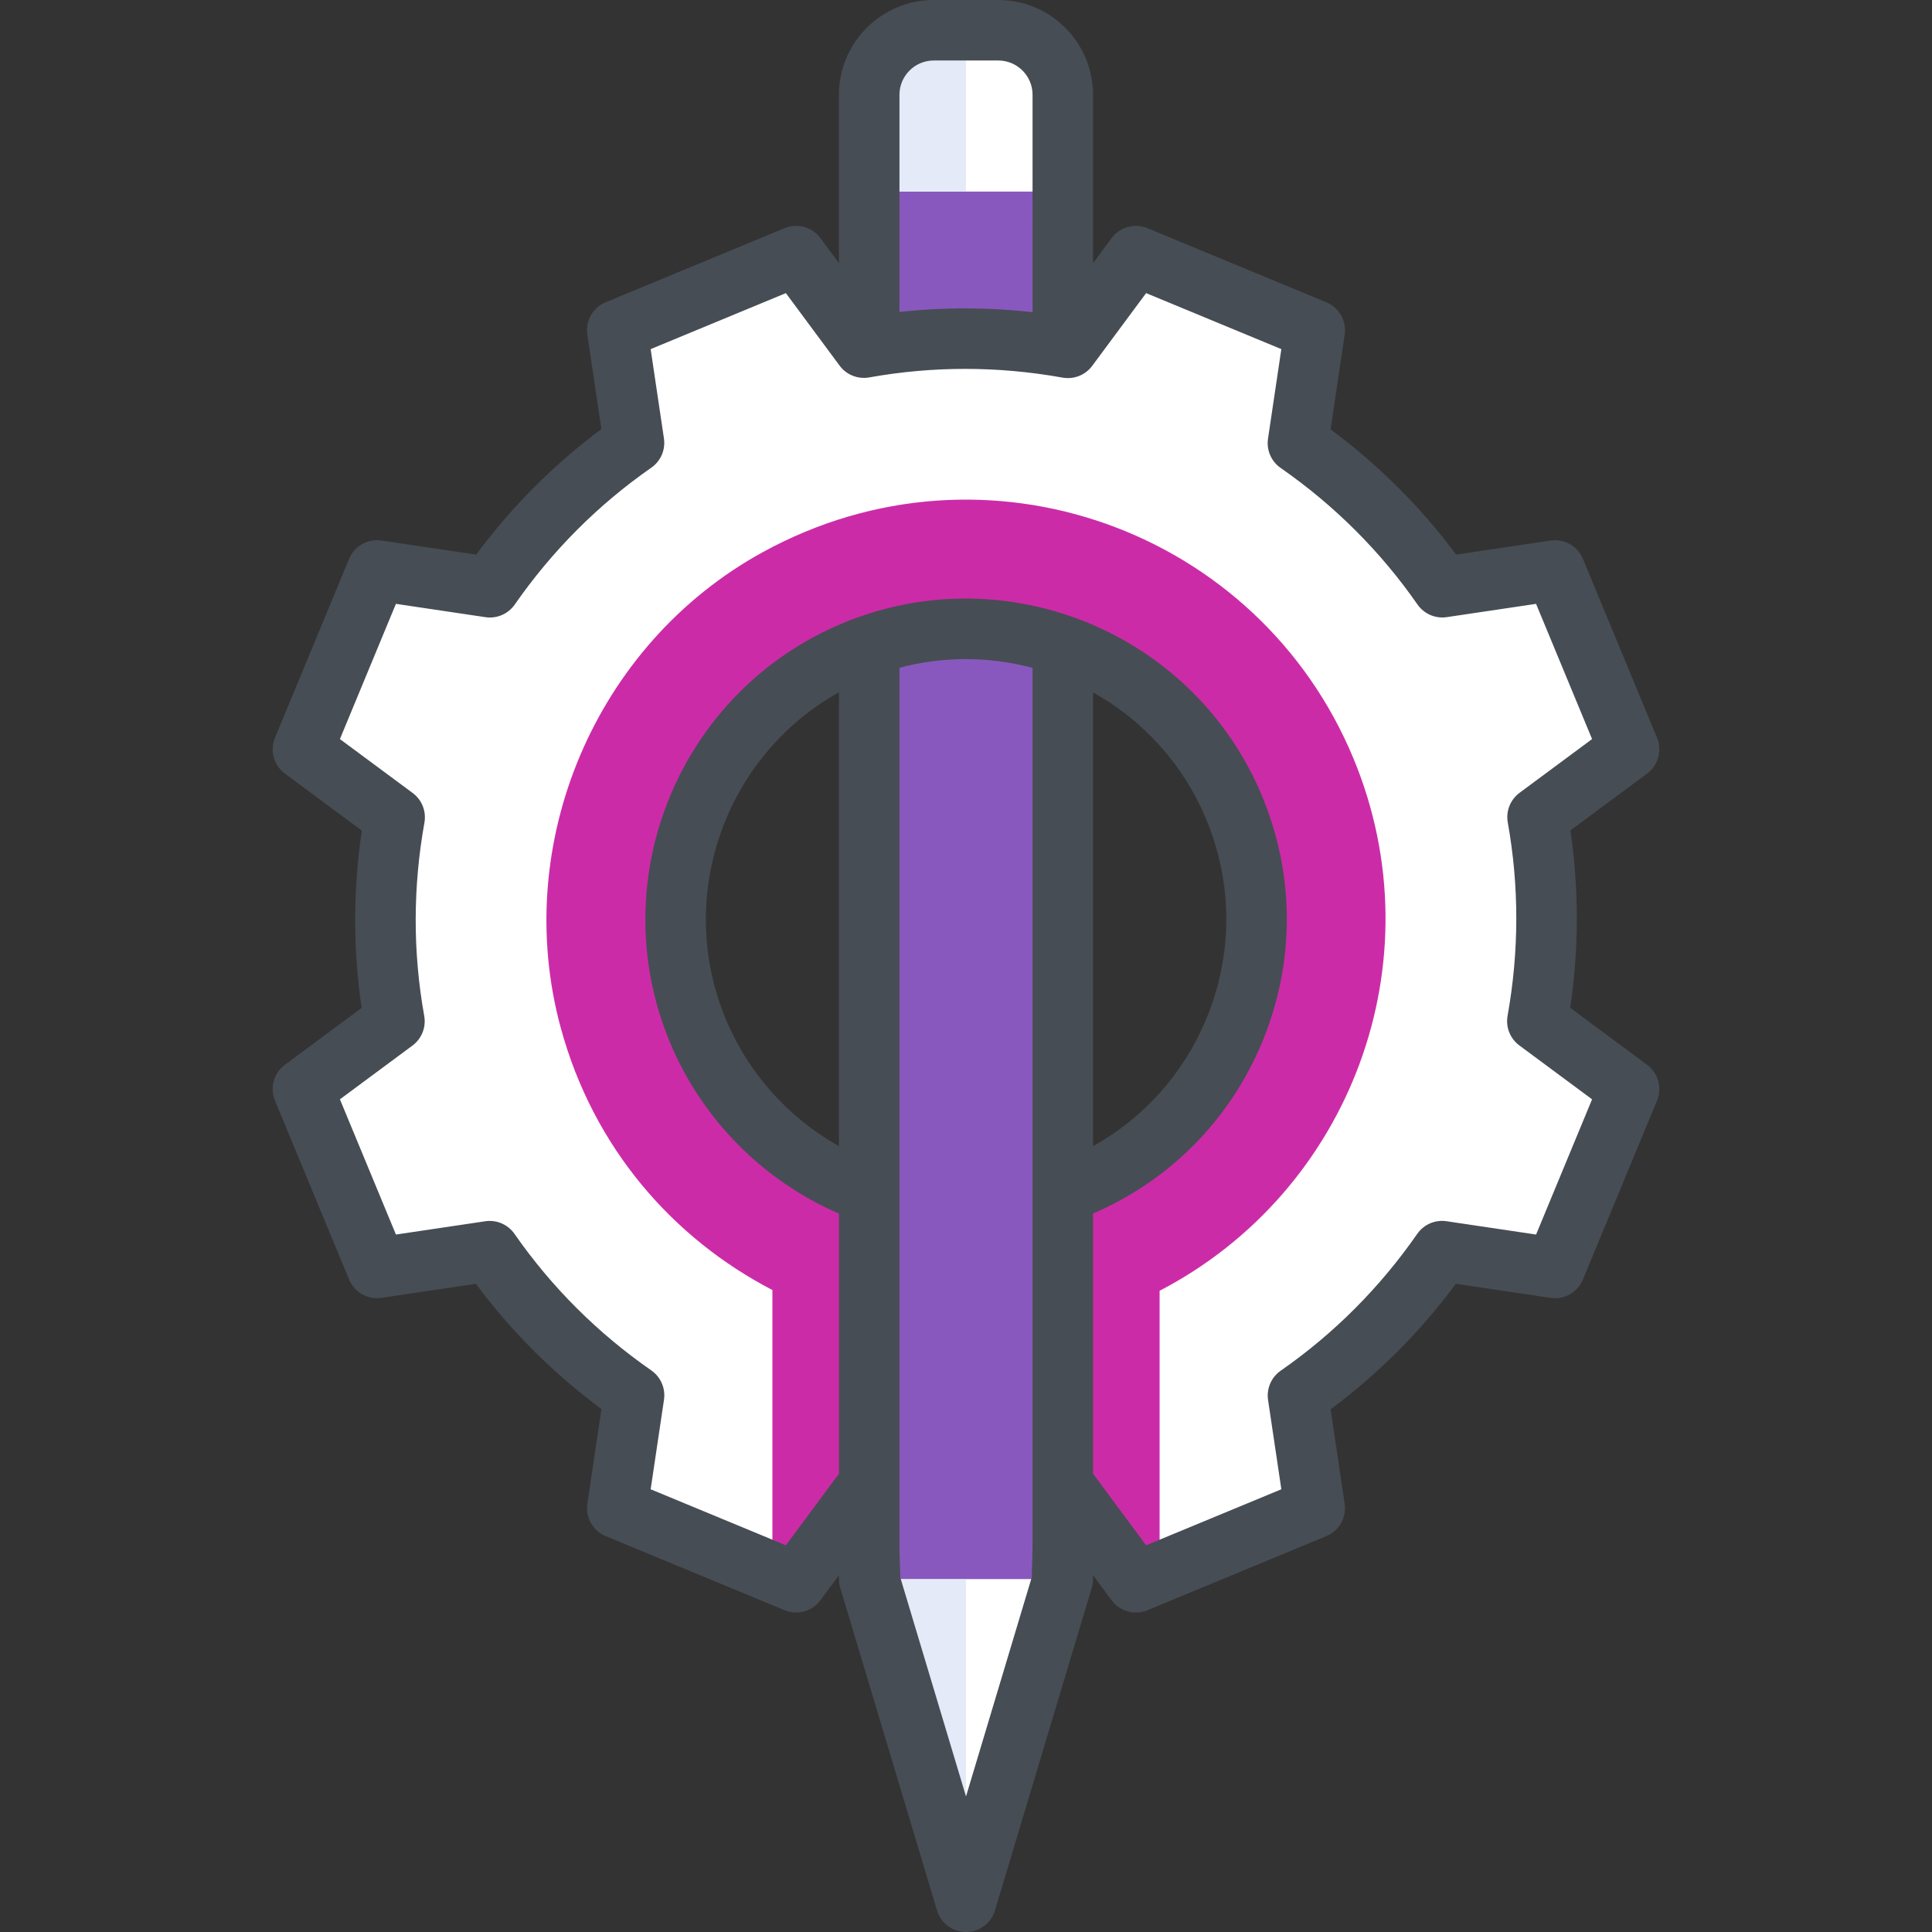 <?xml version="1.0"?>
<svg xmlns="http://www.w3.org/2000/svg" xmlns:xlink="http://www.w3.org/1999/xlink" version="1.1" id="Capa_1" x="0px" y="0px" viewBox="0 0 512 512" style="enable-background:new 0 0 512 512;" xml:space="preserve" width="512px" height="512px" class=""><rect x="0" y="0" width="512" height="512" fill="#333333" stroke="none"/><g><path style="fill:#AFB9D2;" d="M407.47,216.547l24.252-17.97l-19.634-47.401l-29.856,4.442  c-10.547-15.161-23.573-27.967-38.263-38.188l4.452-29.923l-47.401-19.632l-18.01,24.307c-17.614-3.16-35.882-3.317-54.059-0.053  l-17.968-24.253l-47.402,19.635l4.442,29.856c-15.16,10.547-27.965,23.573-38.187,38.263l-29.923-4.453l-19.635,47.401l24.307,18.01  c-3.161,17.615-3.317,35.882-0.055,54.059l-24.252,17.97l19.635,47.401l29.856-4.442c10.547,15.161,23.573,27.967,38.263,38.187  l-4.452,29.923l47.402,19.634l18.009-24.306l1.357,0.001v-79.002c-29.87-10.576-51.307-38.992-51.307-72.487  c0-42.503,34.456-76.96,76.96-76.96c42.505,0,76.96,34.457,76.96,76.96c0,33.495-21.437,61.911-51.307,72.487v79.051l1.397,0.001  l17.969,24.253l47.402-19.634l-4.442-29.856c15.16-10.547,27.968-23.573,38.188-38.263l29.922,4.452l19.634-47.401l-24.307-18.01  C410.576,252.991,410.732,234.725,407.47,216.547z" data-original="#AFB9D2"/><path style="fill:#FFFFFF;" d="M230.347,25.119v393.353l22.704,83.25c0.819,3.004,5.078,3.004,5.898,0l22.704-83.25V25.119  c0-9.446-7.656-17.102-17.102-17.102h-17.102C238.003,8.017,230.347,15.674,230.347,25.119z" data-original="#FFFFFF"/><g>
	<rect x="230.347" y="50.772" style="fill:#8958BE" width="51.307" height="367.699" data-original="#FFC850" class="active-path" data-old_color="#FFC850"/>
	<rect x="230.347" y="50.772" style="fill:#8958BE" width="25.653" height="367.699" data-original="#FFC850" class="active-path" data-old_color="#FFC850"/>
</g><path style="fill:#E4EAF8;" d="M230.347,418.472L230.347,418.472l22.704,83.25c0.409,1.502,1.679,2.252,2.949,2.252v-85.502H230.347  z" data-original="#E4EAF8" class=""/><path style="fill:#FFFFFF;" d="M407.47,216.547l24.252-17.97l-19.634-47.401l-29.856,4.442  c-10.547-15.161-23.573-27.967-38.263-38.188l4.452-29.923l-47.401-19.632l-18.01,24.307c-17.614-3.16-35.882-3.317-54.059-0.053  l-17.968-24.253l-47.402,19.635l4.442,29.856c-15.16,10.547-27.965,23.573-38.187,38.263l-29.923-4.453l-19.635,47.401l24.307,18.01  c-3.161,17.615-3.317,35.882-0.055,54.059l-24.252,17.97l19.635,47.401l29.856-4.442c10.547,15.161,23.573,27.967,38.263,38.187  l-4.452,29.923l47.402,19.634l18.009-24.306l1.357,0.001v-79.002c-29.87-10.576-51.307-38.992-51.307-72.487  c0-42.503,34.456-76.96,76.96-76.96c42.505,0,76.96,34.457,76.96,76.96c0,33.495-21.437,61.911-51.307,72.487v79.051l1.397,0.001  l17.969,24.253l47.402-19.634l-4.442-29.856c15.16-10.547,27.968-23.573,38.188-38.263l29.922,4.452l19.634-47.401l-24.307-18.01  C410.576,252.991,410.732,234.725,407.47,216.547z" data-original="#FFFFFF"/><path style="fill:#E4EAF8;" d="M256,50.772h-25.653V25.119c0-9.446,7.656-17.102,17.102-17.102H256V50.772z" data-original="#E4EAF8" class=""/><path style="fill:#CC2BA8" d="M358.704,201.056c-25.075-60.534-97.451-87.144-156.553-54.735  c-44.387,24.339-66.848,77.276-53.532,126.115c8.693,31.881,29.813,55.788,56.075,69.435v74.843l6.288,2.605l18.009-24.306  l1.357,0.001v-79.002c-29.87-10.576-51.307-38.992-51.307-72.487c0-42.503,34.456-76.96,76.96-76.96  c42.505,0,76.96,34.457,76.96,76.96c0,33.495-21.437,61.911-51.307,72.487v79.051l1.397,0.001l17.969,24.253l6.288-2.605v-74.645  C357.916,315.759,380.94,254.74,358.704,201.056z" data-original="#ABFFDB" class="" data-old_color="#ABFFDB"/><path style="fill:#474D54" d="M436.494,282.174l-20.377-15.098c2.325-15.684,2.343-31.45,0.051-46.996l20.326-15.061  c2.956-2.19,4.042-6.111,2.634-9.509l-19.634-47.401c-1.408-3.399-4.952-5.405-8.586-4.861l-25.022,3.723  c-9.373-12.613-20.532-23.748-33.269-33.196l3.734-25.086c0.541-3.639-1.463-7.179-4.861-8.586l-47.401-19.633  c-3.398-1.408-7.32-0.322-9.509,2.634l-4.908,6.623V25.119C289.67,11.268,278.402,0,264.551,0h-17.102  c-13.851,0-25.119,11.268-25.119,25.119v44.607l-4.908-6.624c-2.189-2.955-6.11-4.041-9.509-2.634l-47.401,19.633  c-3.399,1.408-5.403,4.948-4.861,8.586l3.723,25.023c-12.612,9.373-23.747,20.531-33.194,33.268l-25.086-3.733  c-3.64-0.543-7.179,1.463-8.586,4.861l-19.635,47.401c-1.408,3.399-0.322,7.32,2.634,9.509l20.377,15.098  c-2.325,15.684-2.342,31.45-0.051,46.996l-20.326,15.061c-2.955,2.19-4.041,6.111-2.634,9.509l19.635,47.402  c1.408,3.399,4.952,5.404,8.586,4.861l25.023-3.723c9.373,12.613,20.531,23.748,33.268,33.196l-3.734,25.086  c-0.541,3.639,1.463,7.179,4.861,8.586l47.401,19.634c3.399,1.408,7.32,0.322,9.509-2.634l4.908-6.624v1.005  c0,0.78,0.113,1.556,0.338,2.303l25.653,85.511C249.339,509.677,252.46,512,256,512c3.54,0,6.661-2.323,7.679-5.713l25.653-85.511  c0.224-0.747,0.338-1.523,0.338-2.303v-1.005l4.908,6.624c1.548,2.09,3.961,3.245,6.443,3.245c1.028,0,2.069-0.199,3.066-0.61  l47.401-19.634c3.399-1.408,5.403-4.948,4.861-8.586l-3.723-25.023c12.613-9.373,23.749-20.533,33.196-33.268l25.085,3.733  c3.64,0.543,7.179-1.463,8.586-4.861l19.634-47.401C440.536,288.285,439.45,284.364,436.494,282.174z M273.637,58.789v23.934  c-11.777-1.314-23.576-1.331-35.273-0.048V58.789V42.756V25.119c0-5.01,4.076-9.086,9.086-9.086h17.102  c5.01,0,9.086,4.076,9.086,9.086v17.637V58.789z M222.33,303.75c-13.41-7.526-24.082-19.421-30.025-33.77  c-13.5-32.592-0.047-69.723,30.025-86.53V303.75z M238.363,410.455V176.963c11.837-3.14,23.967-2.982,35.273,0.026v233.467  l-0.223,7.585L256,476.084l-17.398-57.995L238.363,410.455z M407.076,327.167l-23.73-3.531c-3.015-0.449-6.021,0.85-7.761,3.351  c-9.92,14.259-22.095,26.459-36.185,36.261c-2.501,1.74-3.8,4.747-3.351,7.761l3.521,23.665l-35.836,14.844l-14.063-18.982v-68.94  c20.412-8.802,36.314-24.898,44.839-45.479c8.686-20.971,8.686-44.068,0-65.039c-17.932-43.289-67.738-63.919-111.028-45.989  c-43.29,17.932-63.92,67.739-45.989,111.028c8.449,20.398,24.65,36.771,44.838,45.5v68.92l-14.064,18.981l-35.836-14.844  l3.532-23.73c0.448-3.013-0.85-6.021-3.351-7.761c-14.259-9.921-26.459-22.096-36.261-36.185c-1.74-2.501-4.747-3.801-7.761-3.351  l-23.665,3.521l-14.844-35.836l19.223-14.243c2.449-1.814,3.657-4.859,3.118-7.858c-3.031-16.894-3.014-34.13,0.053-51.227  c0.538-2.999-0.669-6.044-3.118-7.857l-19.278-14.284l14.844-35.836l23.73,3.531c3.013,0.448,6.02-0.85,7.76-3.35  c9.923-14.26,22.097-26.46,36.185-36.261c2.501-1.739,3.8-4.747,3.351-7.76l-3.521-23.665l35.836-14.844L222.507,96.9  c1.814,2.449,4.857,3.656,7.857,3.118c16.892-3.031,34.127-3.014,51.227,0.053c2.997,0.538,6.042-0.67,7.856-3.118l14.284-19.277  l35.836,14.844l-3.532,23.732c-0.448,3.013,0.85,6.02,3.351,7.76c14.26,9.921,26.459,22.096,36.261,36.185  c1.74,2.501,4.749,3.802,7.761,3.351l23.665-3.521l14.844,35.835l-19.223,14.244c-2.449,1.814-3.657,4.858-3.118,7.857  c3.031,16.895,3.014,34.13-0.053,51.227c-0.538,2.999,0.669,6.044,3.118,7.857l19.277,14.284L407.076,327.167z M289.67,303.749  v-120.26c13.065,7.301,23.867,18.856,30.025,33.725c7.047,17.014,7.047,35.753,0,52.767  C313.691,284.476,303.172,296.225,289.67,303.749z" data-original="#474D54" class="" data-old_color="#474D54"/></g> </svg>
